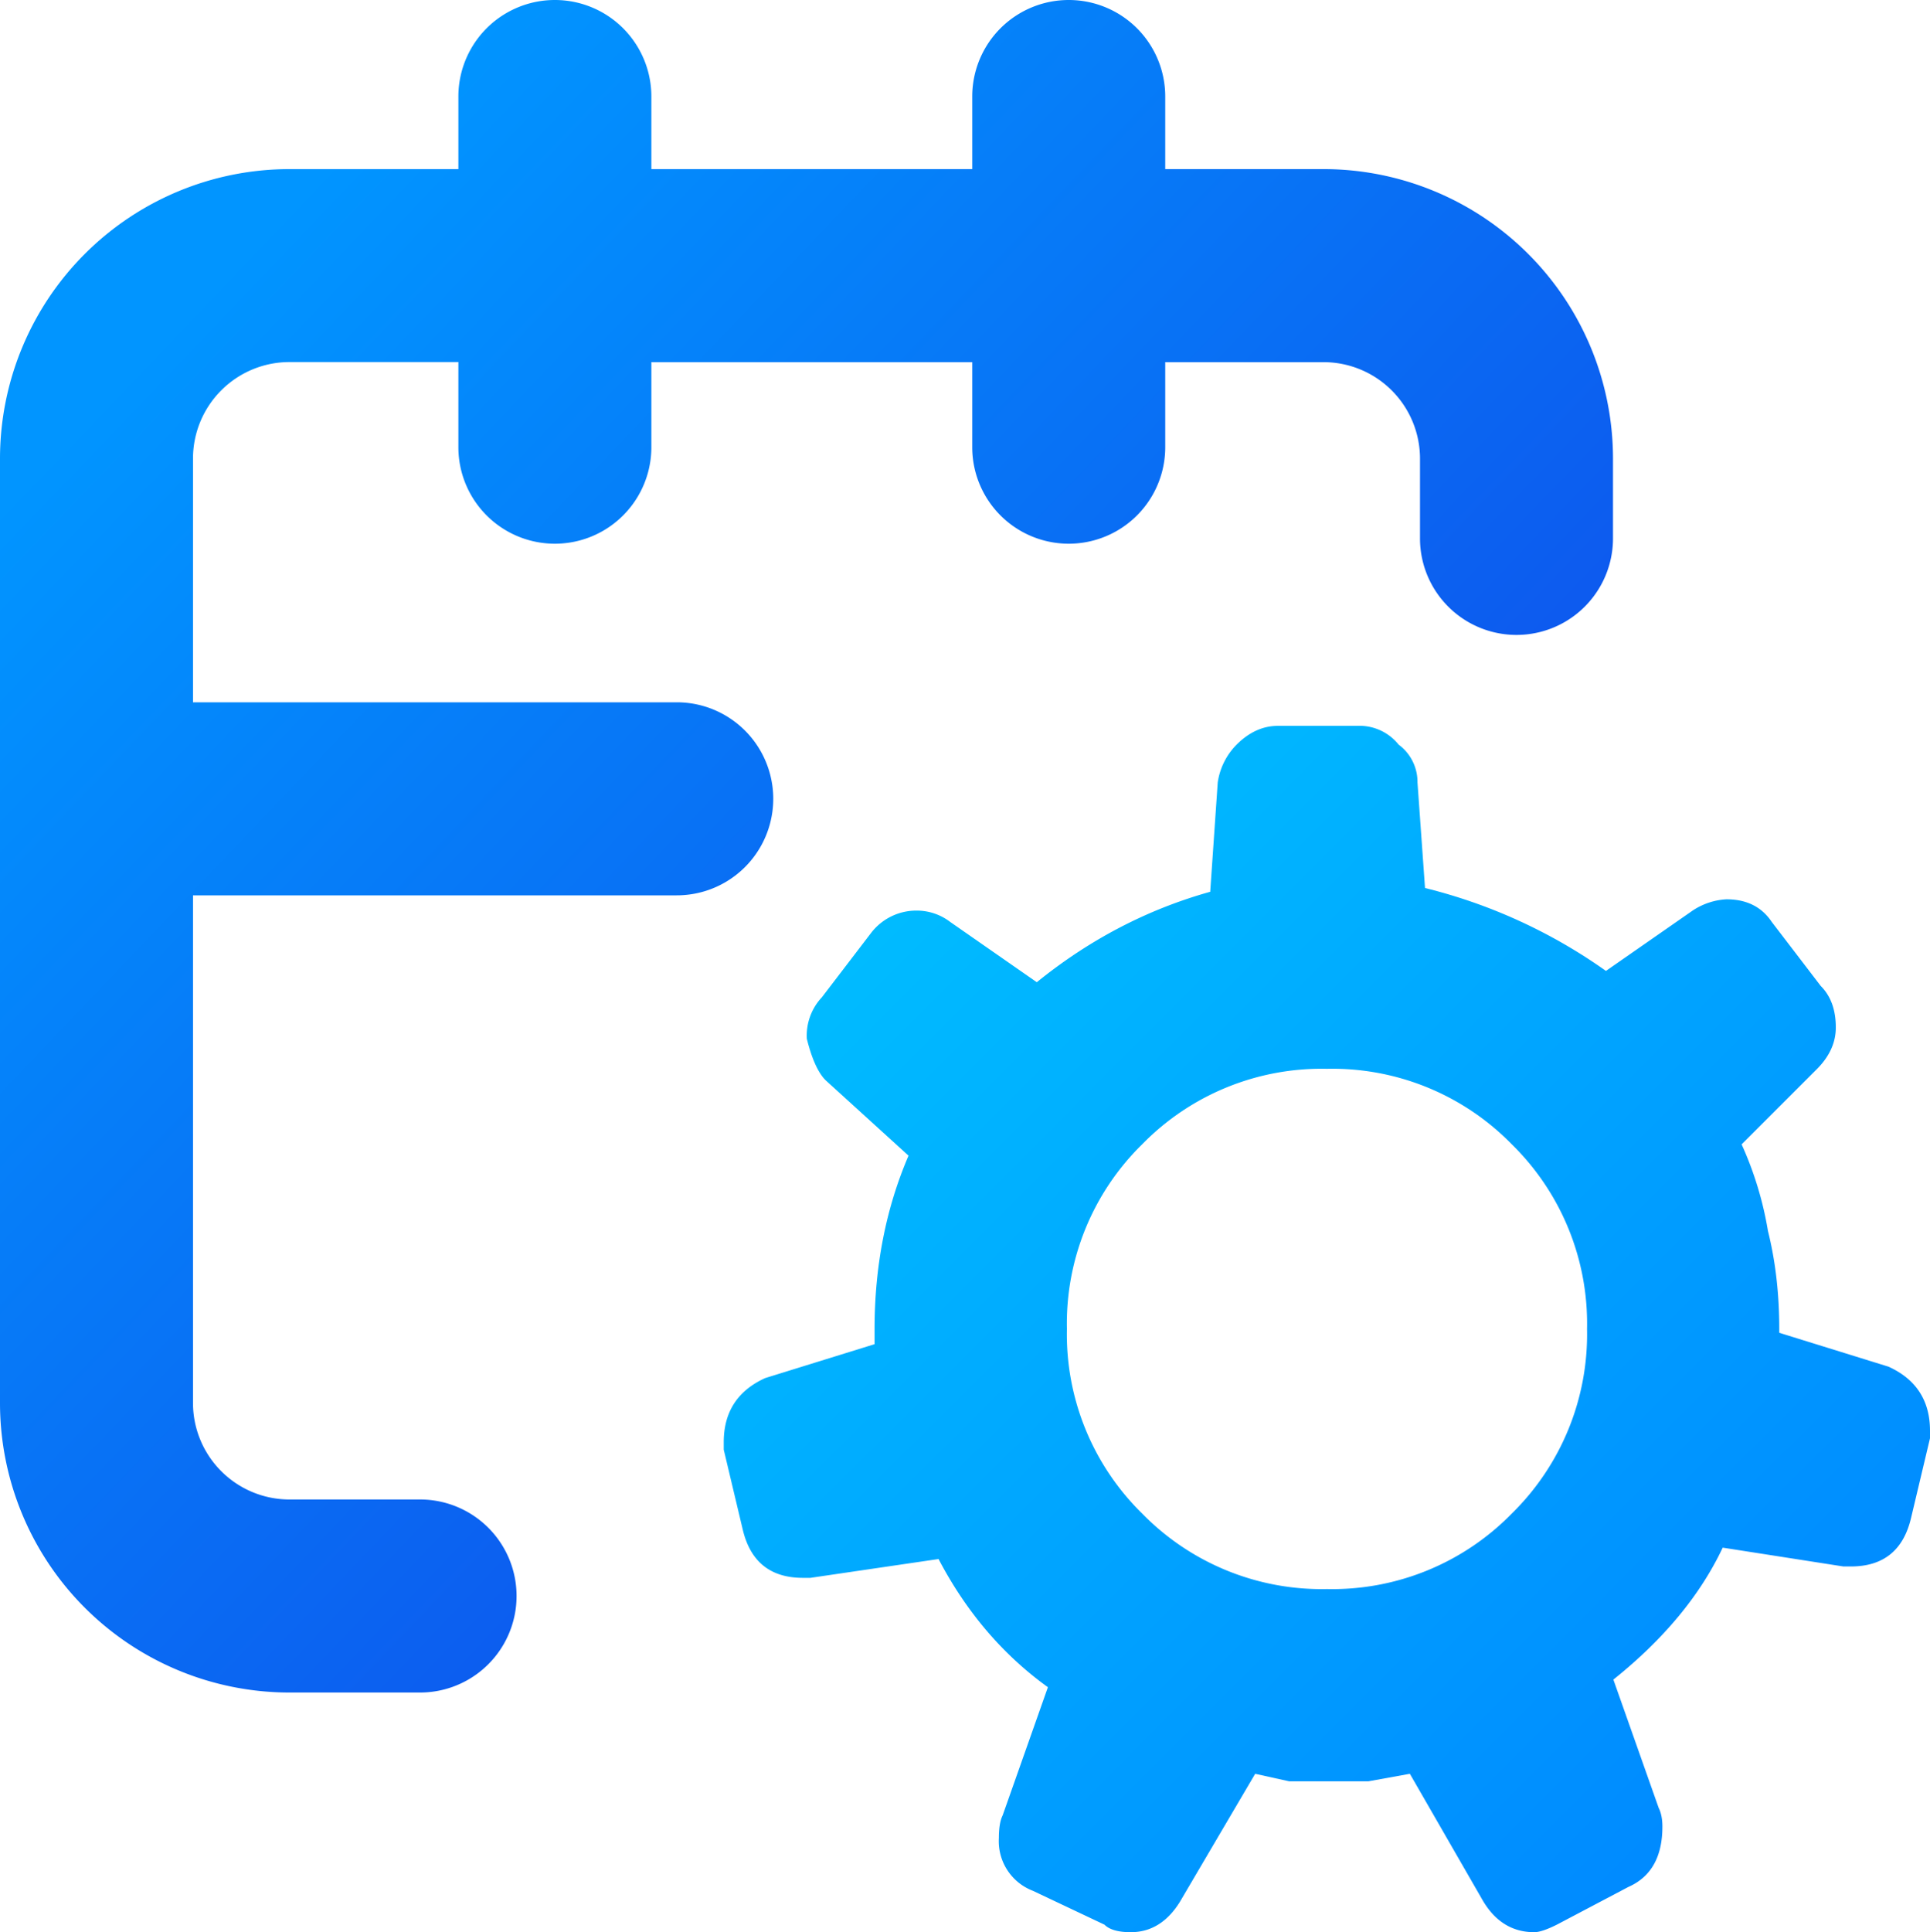<svg
	xmlns="http://www.w3.org/2000/svg" width="20" height="20.018" viewBox="-0.5 -0.5 20 20.018">
	<defs>
		<linearGradient id="A" x1="8.872" y1="8.895" x2="17.623" y2="17.64" gradientUnits="userSpaceOnUse">
			<stop stop-color="#0bf"/>
			<stop offset="1" stop-color="#008bff"/>
		</linearGradient>
		<linearGradient id="B" x1="2.006" y1="2.122" x2="14.27" y2="13.817" gradientUnits="userSpaceOnUse">
			<stop stop-color="#0195ff"/>
			<stop offset=".991" stop-color="#1147e9"/>
		</linearGradient>
	</defs>
	<g fill-rule="evenodd">
		<path d="M19.07 13.659c.286.13.43.352.43.664v.078l-.195.82c-.078.338-.286.508-.625.508h-.078l-1.25-.195c-.234.495-.612.95-1.133 1.367l.469 1.328c.026.052.039.117.039.195 0 .312-.117.521-.352.625l-.742.391c-.104.052-.182.078-.234.078-.234 0-.417-.117-.547-.352l-.742-1.289-.43.078h-.43-.391l-.352-.078-.781 1.328c-.13.208-.299.313-.508.313-.13 0-.221-.026-.273-.078l-.742-.351a.55.55 0 0 1-.352-.547c0-.104.013-.182.039-.234l.469-1.328c-.469-.338-.846-.781-1.133-1.328l-1.328.195h-.078c-.338 0-.547-.169-.625-.508l-.195-.82v-.078c0-.312.143-.534.43-.664l1.133-.351v-.156c0-.651.117-1.25.352-1.797l-.859-.781c-.078-.078-.143-.221-.195-.43a.58.58 0 0 1 .156-.43l.508-.664a.59.59 0 0 1 .469-.234.57.57 0 0 1 .352.117l.898.625c.547-.443 1.146-.755 1.797-.937l.078-1.133a.7.7 0 0 1 .195-.391c.13-.13.273-.195.43-.195h.82a.52.52 0 0 1 .43.195.48.48 0 0 1 .195.391l.078 1.094a5.53 5.53 0 0 1 1.875.859l.898-.625a.7.7 0 0 1 .351-.117c.208 0 .365.078.469.234l.508.664c.104.104.156.247.156.43 0 .156-.065.299-.195.43l-.781.781a3.59 3.59 0 0 1 .273.898c.078.312.117.651.117 1.015v.039zm-7.733 1.523a2.6 2.6 0 0 1-.781-1.914 2.6 2.6 0 0 1 .781-1.914 2.6 2.6 0 0 1 1.914-.781 2.6 2.6 0 0 1 1.914.781 2.6 2.6 0 0 1 .781 1.914 2.6 2.6 0 0 1-.781 1.914 2.6 2.6 0 0 1-1.914.781 2.6 2.6 0 0 1-1.914-.781z" fill="url(#A)"/>
		<path d="M4.25 4.132v-.881H2.5a1 1 0 0 0-1 1v2.525h5.013a1 1 0 1 1 0 2H1.5v5.259a1 1 0 0 0 1 1h1.353a1 1 0 1 1 0 2H2.5a3 3 0 0 1-3-3V4.252a3 3 0 0 1 3-3h1.75V.5a1 1 0 1 1 2 0v.752h3.325V.5a1 1 0 1 1 2 0v.752h1.64a3 3 0 0 1 3 3v.826a1 1 0 1 1-2 0v-.826a1 1 0 0 0-1-1h-1.64v.881a1 1 0 1 1-2 0v-.881H6.25v.881a1 1 0 0 1-2 0z" fill="url(#B)"/>
	</g>
</svg>